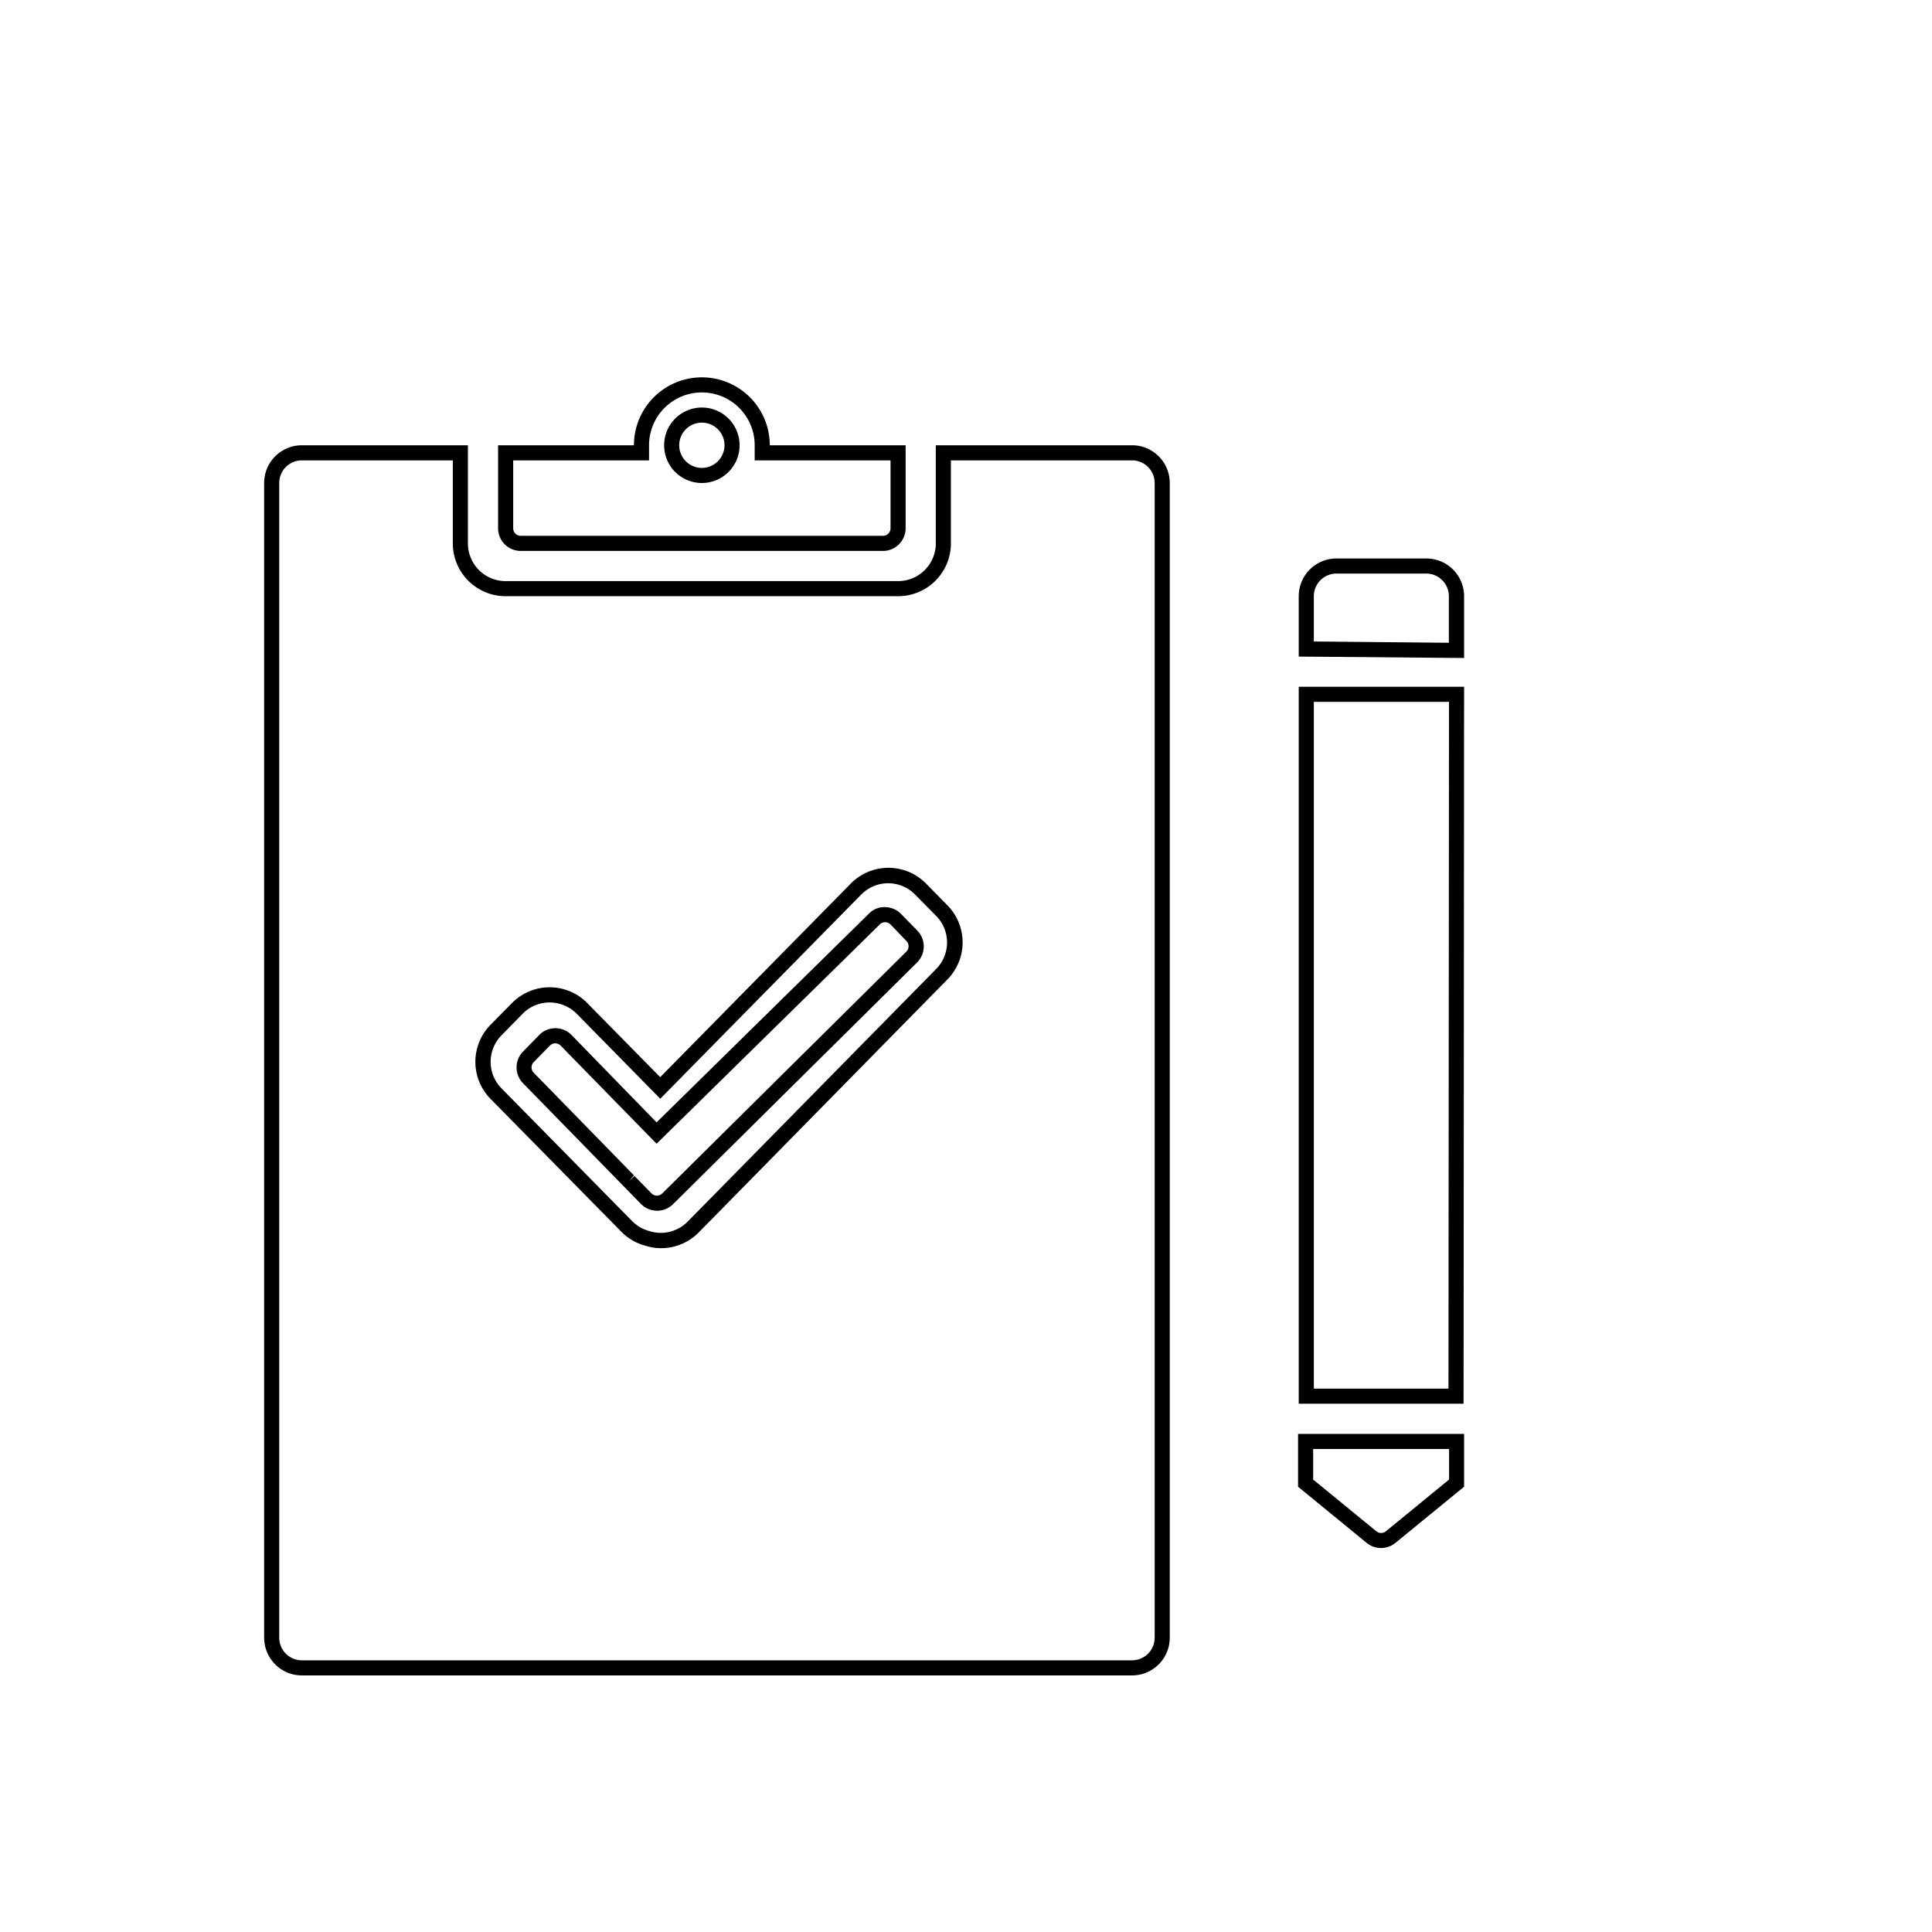 <svg  viewBox="0 0 1024 1024"><path d="M600 888H160a20 20 0 0 1-20-20V256a20 20 0 0 1 20-20h88v52a20 20 0 0 0 20 20h208a20 20 0 0 0 20-20v-52h104a20 20 0 0 1 20 20v612a20 20 0 0 1-20 20zM160 244a12 12 0 0 0-12 12v612a12 12 0 0 0 12 12h440a12 12 0 0 0 12-12V256a12 12 0 0 0-12-12h-96v44a28 28 0 0 1-28 28H268a28 28 0 0 1-28-28v-44zm190.4 417.56a27.68 27.68 0 0 1-8.4-1.32 28 28 0 0 1-12.36-7.08l-.32-.32-69.32-70.4a28 28 0 0 1 0-39.28l11.36-11.52a28 28 0 0 1 39.6-.32l.28.32 38.68 39.28L451.24 468a28 28 0 0 1 39.6.32l11.32 11.52a28 28 0 0 1 0 39.28l-132 134.28a28 28 0 0 1-19.76 8.16zm-59.16-130.24a20 20 0 0 0-14.16 5.92l-11.32 11.56a20 20 0 0 0 0 28l69.28 70.4a20.4 20.4 0 0 0 9.2 5.32 20 20 0 0 0 20-4.8l132-134.2a20 20 0 0 0 0-28L484.88 474a20 20 0 0 0-28.28 0L349.96 582.36l-44.36-45.12a20.44 20.44 0 0 0-14.36-5.92z"/><path d="M468 292H276a12 12 0 0 1-12-12v-44h72a36 36 0 0 1 72 0h72v44a12 12 0 0 1-12 12zm-196-48v36a4 4 0 0 0 4 4h192a4 4 0 0 0 4-4v-36h-72v-8a28 28 0 0 0-56 0v8zm100 12a20 20 0 1 1 20-20 20 20 0 0 1-20 20zm0-32a12 12 0 1 0 12 12 12 12 0 0 0-12-12zM775.72 744h-87.36V364H776zm-79.36-8h71.36l.28-364h-71.64zM776 348.76l-87.64-.76v-32a20 20 0 0 1 20-20H756a20 20 0 0 1 20 20zM696.36 340l71.56.68V316a12 12 0 0 0-12-12h-47.56a12 12 0 0 0-12 12zM732 820.48a12 12 0 0 1-7.6-2.68L688 788v-28h88v28l-36.44 29.8a12 12 0 0 1-7.56 2.68zm-36-36.28l33.48 27.4a4 4 0 0 0 5.08 0l33.48-27.4V768H696zM348.28 641.72a12 12 0 0 1-8.56-3.6l-62.52-64a12 12 0 0 1 0-16.76l8.56-8.76a12 12 0 0 1 17-.2L348 594.88l112.56-110.64a11.28 11.28 0 0 1 8.56-3.44 12 12 0 0 1 8.44 3.6l8.56 8.76a12 12 0 0 1 0 16.92l-129.44 128.2a12 12 0 0 1-8.4 3.44zm-12-18.44l9.04 9.24a4 4 0 0 0 5.48.2l.4-.36 129.2-128a4 4 0 0 0 0-5.64L472 490a4 4 0 0 0-2.84-1.2 4 4 0 0 0-2.84 1.12l-2.8-2.84 2.8 2.88L348 606.2l-50.84-52a4 4 0 0 0-5.72 0l-8.56 8.76a4 4 0 0 0 0 5.6l53.12 54.4-2.56 3.12z"/></svg>